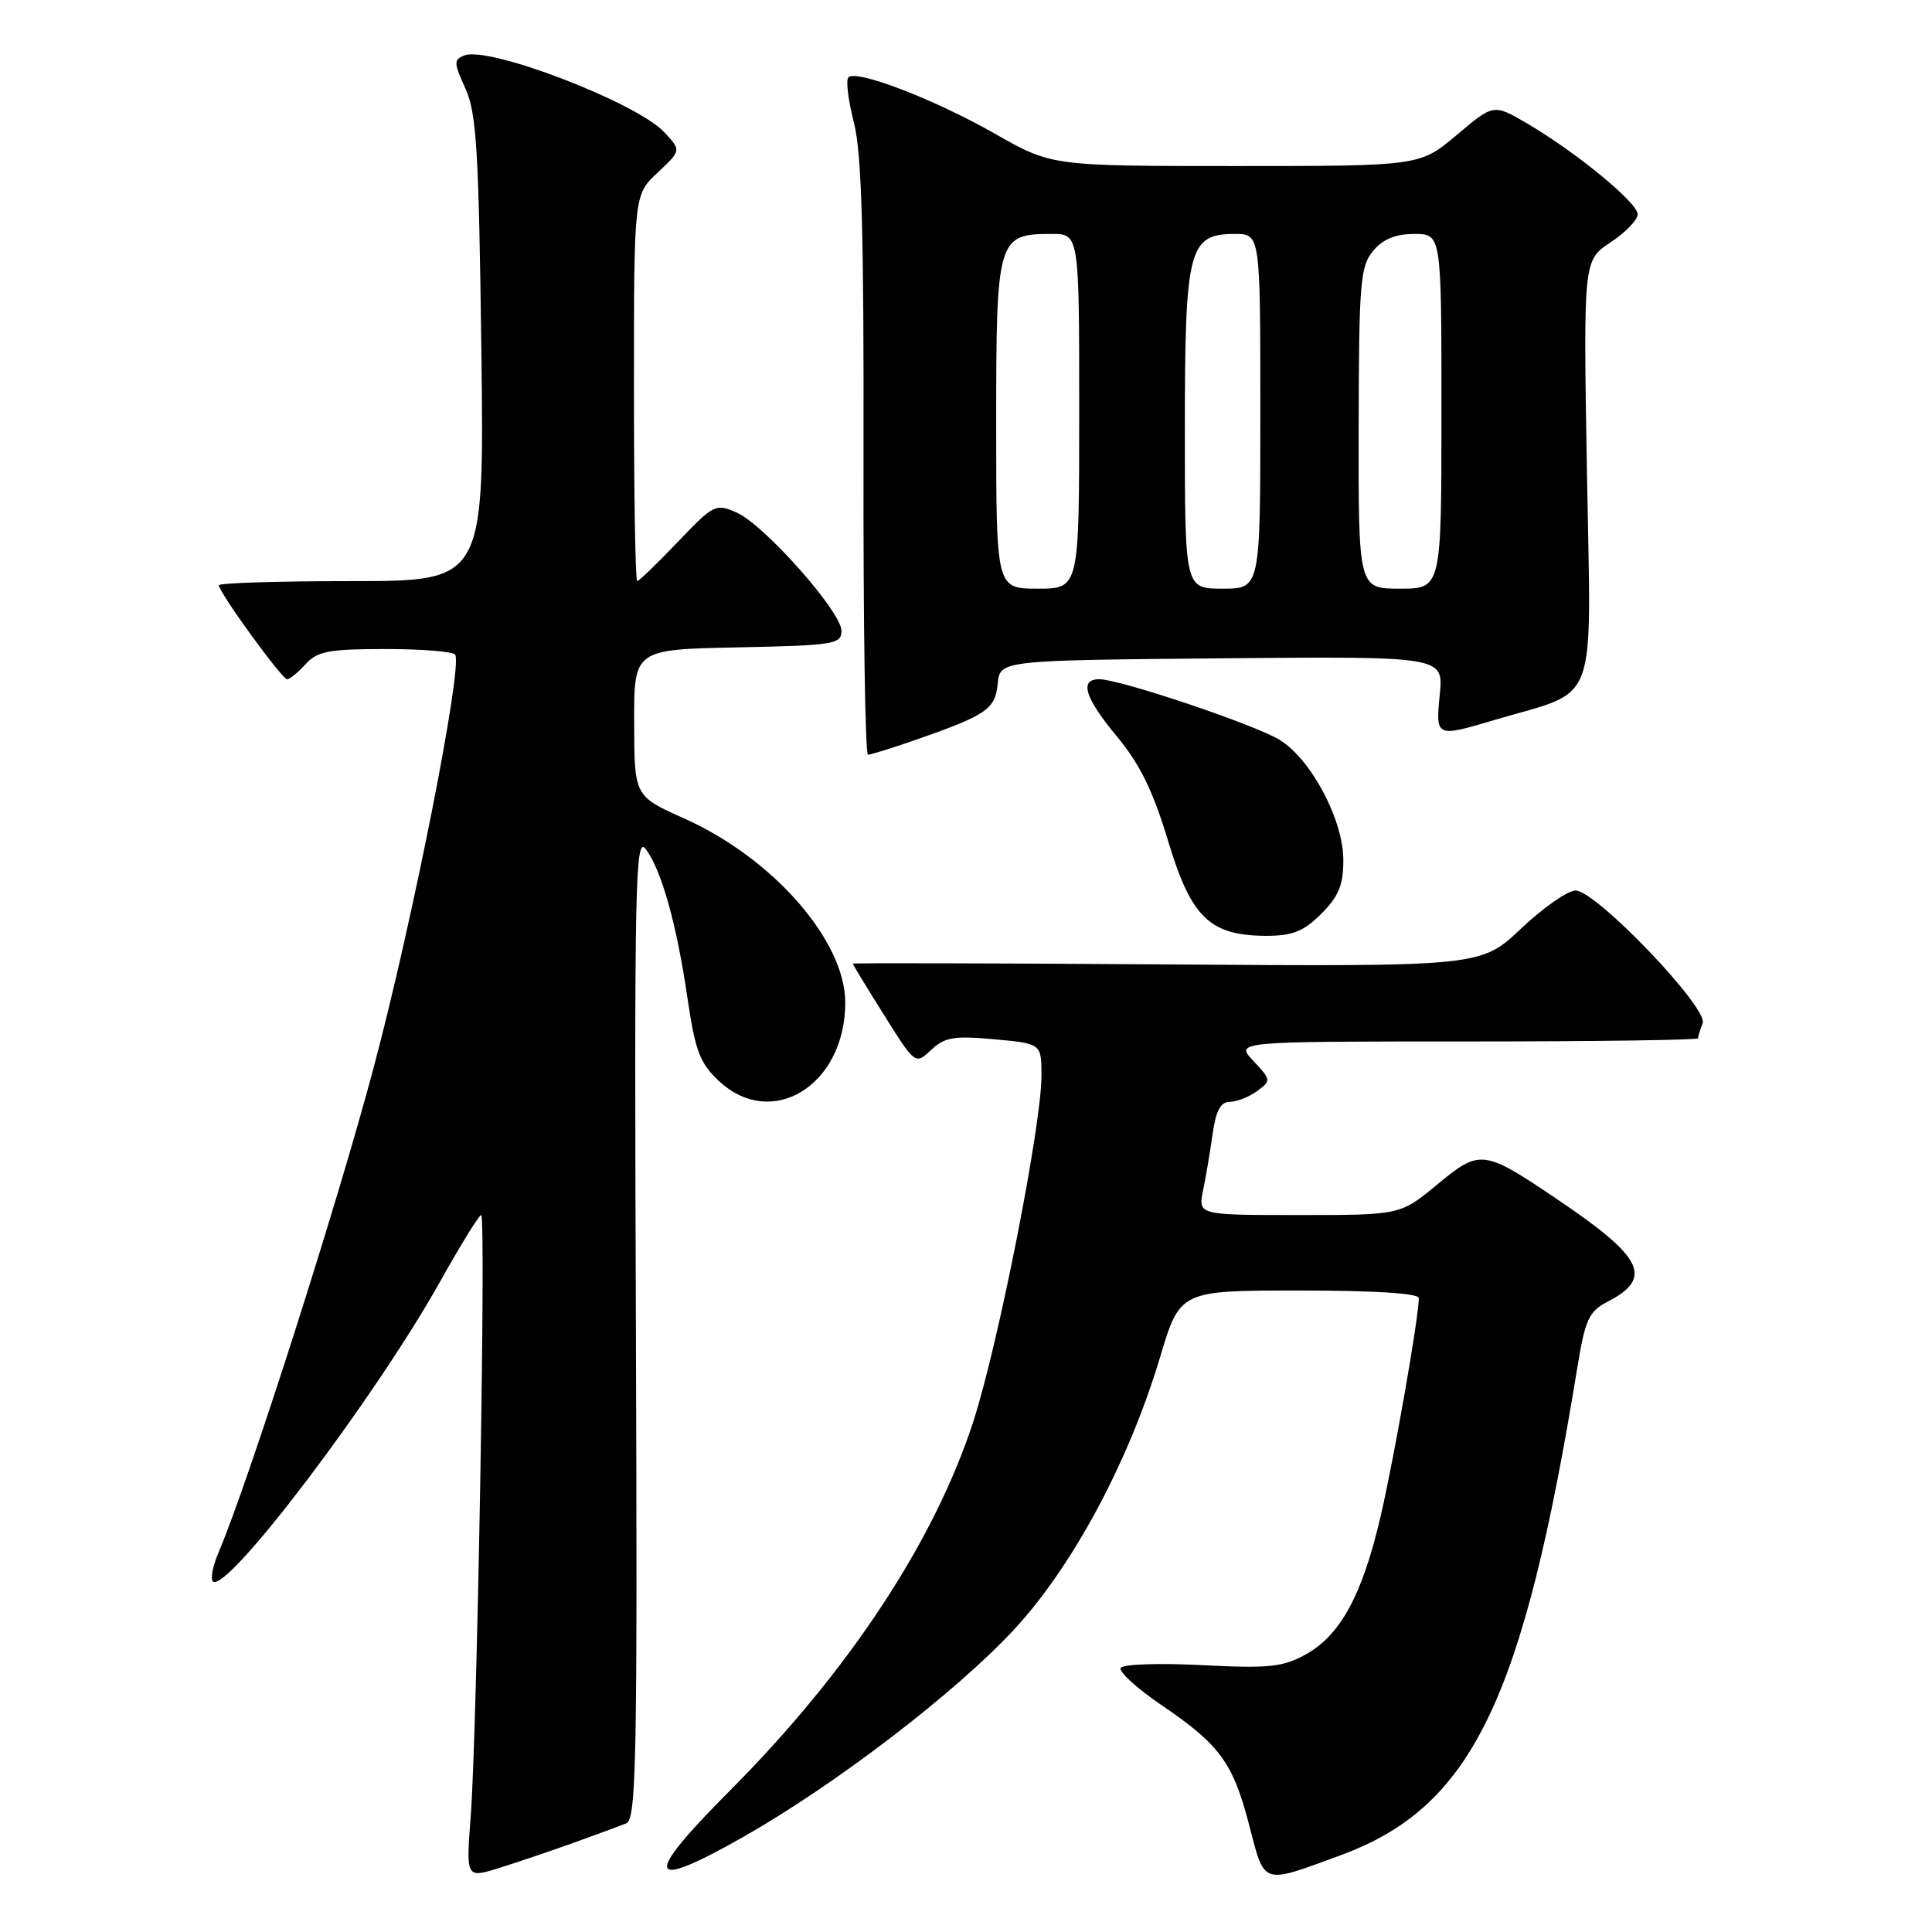 <?xml version="1.0" encoding="UTF-8" standalone="no"?>
<!DOCTYPE svg PUBLIC "-//W3C//DTD SVG 1.1//EN" "http://www.w3.org/Graphics/SVG/1.1/DTD/svg11.dtd" >
<svg xmlns="http://www.w3.org/2000/svg" xmlns:xlink="http://www.w3.org/1999/xlink" version="1.1" viewBox="0 0 256 256">
 <g >
 <path fill="currentColor"
d=" M 76.00 244.18 C 79.03 243.09 82.17 241.93 83.00 241.59 C 84.32 241.05 84.47 232.94 84.26 175.74 C 84.04 117.13 84.17 110.70 85.54 112.48 C 87.63 115.21 89.66 122.42 91.09 132.23 C 92.12 139.26 92.74 140.88 95.26 143.24 C 102.30 149.81 112.00 143.79 112.00 132.85 C 112.00 124.65 102.43 113.72 90.68 108.46 C 84.05 105.50 84.05 105.50 84.03 95.78 C 84.00 86.06 84.00 86.06 97.75 85.78 C 110.51 85.52 111.50 85.36 111.50 83.59 C 111.50 81.07 101.28 69.54 97.62 67.92 C 94.84 66.69 94.56 66.83 89.80 71.82 C 87.08 74.67 84.67 77.00 84.43 77.00 C 84.19 77.00 84.00 65.48 84.00 51.40 C 84.00 25.80 84.00 25.80 87.14 22.87 C 90.28 19.93 90.28 19.93 88.00 17.50 C 84.32 13.58 64.82 6.09 61.55 7.34 C 60.10 7.90 60.11 8.30 61.67 11.73 C 63.14 14.96 63.44 19.91 63.78 46.25 C 64.17 77.00 64.17 77.00 46.59 77.00 C 36.91 77.00 29.00 77.25 29.00 77.55 C 29.00 78.49 37.36 90.00 38.04 90.00 C 38.40 90.00 39.50 89.10 40.50 88.00 C 42.05 86.29 43.58 86.00 51.10 86.00 C 55.93 86.00 60.08 86.34 60.32 86.75 C 61.31 88.48 54.69 122.03 49.50 141.50 C 44.62 159.84 32.94 196.33 28.96 205.71 C 28.20 207.48 27.87 209.20 28.20 209.54 C 29.96 211.29 49.74 185.18 58.37 169.72 C 61.05 164.93 63.48 161.00 63.76 161.00 C 64.42 161.00 63.22 229.60 62.37 240.69 C 61.75 248.88 61.75 248.88 66.13 247.52 C 68.53 246.77 72.97 245.27 76.00 244.18 Z  M 177.64 245.83 C 195.01 239.44 201.80 225.46 209.00 181.23 C 210.04 174.85 210.53 173.78 212.97 172.51 C 219.09 169.35 217.79 166.65 206.50 159.02 C 196.54 152.28 196.14 152.23 190.41 156.98 C 185.54 161.00 185.54 161.00 172.14 161.00 C 158.75 161.00 158.75 161.00 159.41 157.75 C 159.78 155.96 160.35 152.59 160.68 150.25 C 161.11 147.18 161.74 146.00 162.94 146.00 C 163.86 146.00 165.49 145.36 166.56 144.58 C 168.46 143.19 168.45 143.11 166.08 140.58 C 163.65 138.00 163.65 138.00 194.33 138.00 C 211.20 138.00 225.00 137.81 225.00 137.58 C 225.00 137.35 225.27 136.45 225.61 135.58 C 226.38 133.56 211.48 118.00 208.77 118.00 C 207.73 118.00 204.48 120.27 201.55 123.04 C 196.22 128.08 196.22 128.08 154.61 127.79 C 131.72 127.63 113.00 127.59 113.00 127.69 C 113.00 127.80 114.86 130.86 117.14 134.49 C 121.28 141.09 121.28 141.09 123.39 139.11 C 125.19 137.43 126.42 137.22 131.75 137.71 C 138.00 138.28 138.00 138.28 138.00 142.55 C 138.00 149.12 132.30 178.06 128.98 188.32 C 123.85 204.18 112.44 221.49 96.73 237.25 C 85.07 248.94 85.60 250.73 98.56 243.36 C 110.80 236.40 126.66 224.24 134.39 215.90 C 142.15 207.51 149.57 193.68 153.71 179.85 C 156.36 171.00 156.36 171.00 172.18 171.00 C 182.17 171.00 188.00 171.37 188.00 172.01 C 188.00 174.55 184.71 193.34 182.92 201.00 C 180.50 211.37 177.61 216.68 173.00 219.23 C 169.97 220.90 168.13 221.09 159.27 220.64 C 153.65 220.35 148.80 220.51 148.50 221.00 C 148.20 221.49 150.62 223.70 153.88 225.92 C 161.67 231.21 163.38 233.56 165.55 241.94 C 167.61 249.86 167.12 249.70 177.64 245.83 Z  M 175.08 121.08 C 177.38 118.78 178.00 117.26 178.00 113.96 C 178.00 108.65 173.75 100.63 169.58 98.05 C 166.29 96.02 148.39 90.00 145.65 90.00 C 142.97 90.00 143.74 92.47 148.04 97.64 C 151.03 101.23 152.79 104.83 154.77 111.40 C 157.84 121.61 160.31 123.99 167.83 124.00 C 171.28 124.00 172.74 123.41 175.08 121.08 Z  M 121.09 98.12 C 130.74 94.76 131.87 93.99 132.20 90.61 C 132.50 87.50 132.50 87.50 161.88 87.23 C 191.26 86.97 191.26 86.97 190.78 91.98 C 190.22 97.72 190.22 97.72 198.07 95.39 C 211.99 91.26 210.82 94.41 210.28 62.69 C 209.80 34.50 209.80 34.50 213.40 32.12 C 215.38 30.81 217.00 29.14 217.00 28.39 C 217.00 26.86 208.86 20.17 202.32 16.34 C 197.91 13.76 197.91 13.76 193.03 17.88 C 188.14 22.00 188.14 22.00 163.74 22.00 C 139.34 22.00 139.34 22.00 131.82 17.71 C 123.82 13.16 113.49 9.18 112.42 10.25 C 112.06 10.60 112.39 13.28 113.14 16.20 C 114.18 20.26 114.48 30.66 114.42 60.75 C 114.38 82.34 114.64 100.00 115.01 100.00 C 115.38 100.00 118.12 99.15 121.09 98.12 Z  M 132.00 56.15 C 132.00 31.57 132.17 31.00 139.33 31.00 C 143.00 31.00 143.00 31.00 143.00 54.50 C 143.00 78.00 143.00 78.00 137.50 78.00 C 132.00 78.00 132.00 78.00 132.00 56.15 Z  M 157.00 56.96 C 157.00 32.94 157.49 31.00 163.62 31.00 C 167.00 31.00 167.00 31.00 167.00 54.50 C 167.00 78.00 167.00 78.00 162.00 78.00 C 157.00 78.00 157.00 78.00 157.00 56.96 Z  M 180.03 56.75 C 180.06 37.46 180.24 35.29 181.94 33.25 C 183.25 31.68 184.91 31.00 187.41 31.00 C 191.00 31.00 191.00 31.00 191.00 54.50 C 191.00 78.00 191.00 78.00 185.50 78.00 C 180.00 78.00 180.00 78.00 180.03 56.75 Z "/>
</g>
</svg>